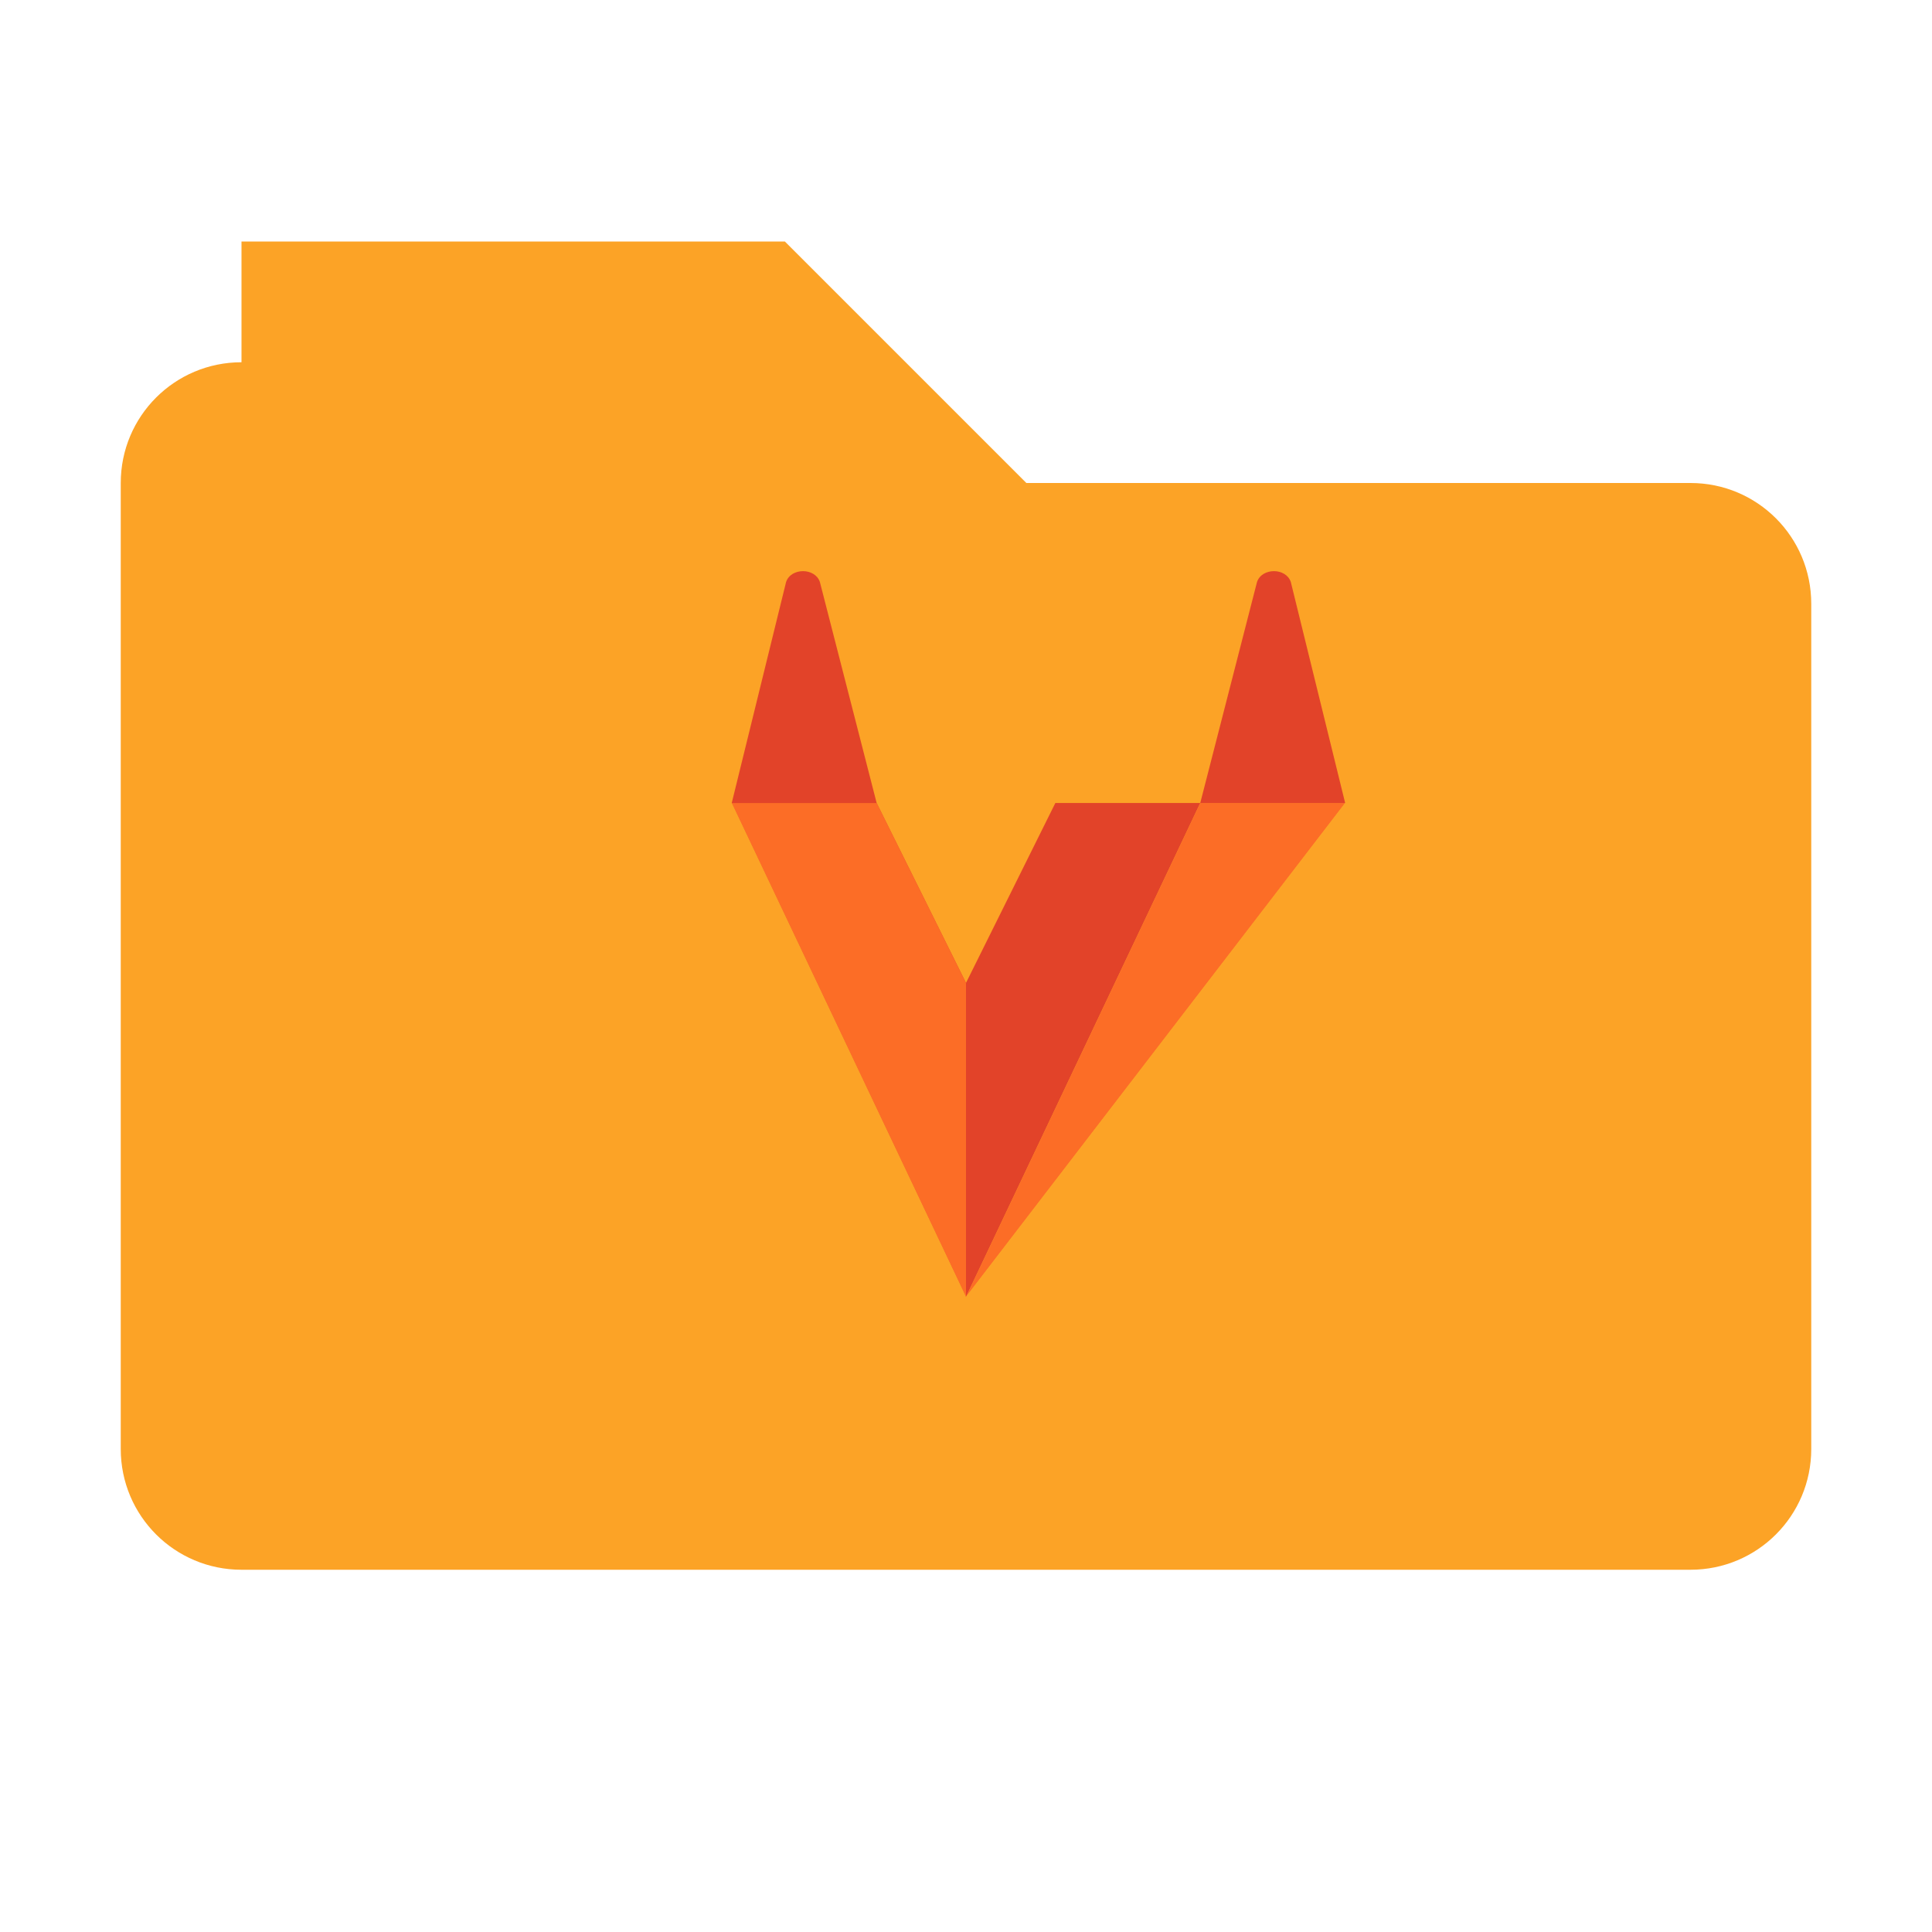 <?xml version="1.0" encoding="UTF-8"?>
<svg width="512" height="512" viewBox="0 0 512 512" fill="none" xmlns="http://www.w3.org/2000/svg">
  <!-- Folder background -->
  <path d="M64 96c-17.7 0-32 14.3-32 32v256c0 17.7 14.3 32 32 32h384c17.7 0 32-14.3 32-32V160c0-17.7-14.3-32-32-32H272l-64-64H64z" fill="#FCA326"/>
  
  <!-- GitLab logo (simplified) -->
  <g transform="translate(128, 128) scale(0.5)">
    <path d="M256 431.36L380.16 169.6h-76.8L256 264.96l-47.36-95.36h-76.8L256 431.36z" fill="#E24329"/>
    <path d="M256 431.36L131.84 169.6h76.8L256 264.96V431.36z" fill="#FC6D26"/>
    <path d="M131.84 169.6L98.56 266.24c-2.56 7.68 0 16.64 7.68 21.76L256 431.36 131.84 169.6z" fill="#FCA326"/>
    <path d="M131.84 169.6h76.8L178.56 52.48c-2.56-7.68-15.36-7.68-17.92 0l-28.8 117.12z" fill="#E24329"/>
    <path d="M256 431.36L380.16 169.6h76.8L256 431.36z" fill="#FC6D26"/>
    <path d="M456.96 169.6l33.28 96.64c2.56 7.68 0 16.64-7.68 21.76L256 431.36 456.96 169.6z" fill="#FCA326"/>
    <path d="M456.96 169.6h-76.8l30.08-117.12c2.56-7.68 15.36-7.68 17.92 0l28.8 117.12z" fill="#E24329"/>
  </g>
</svg> 